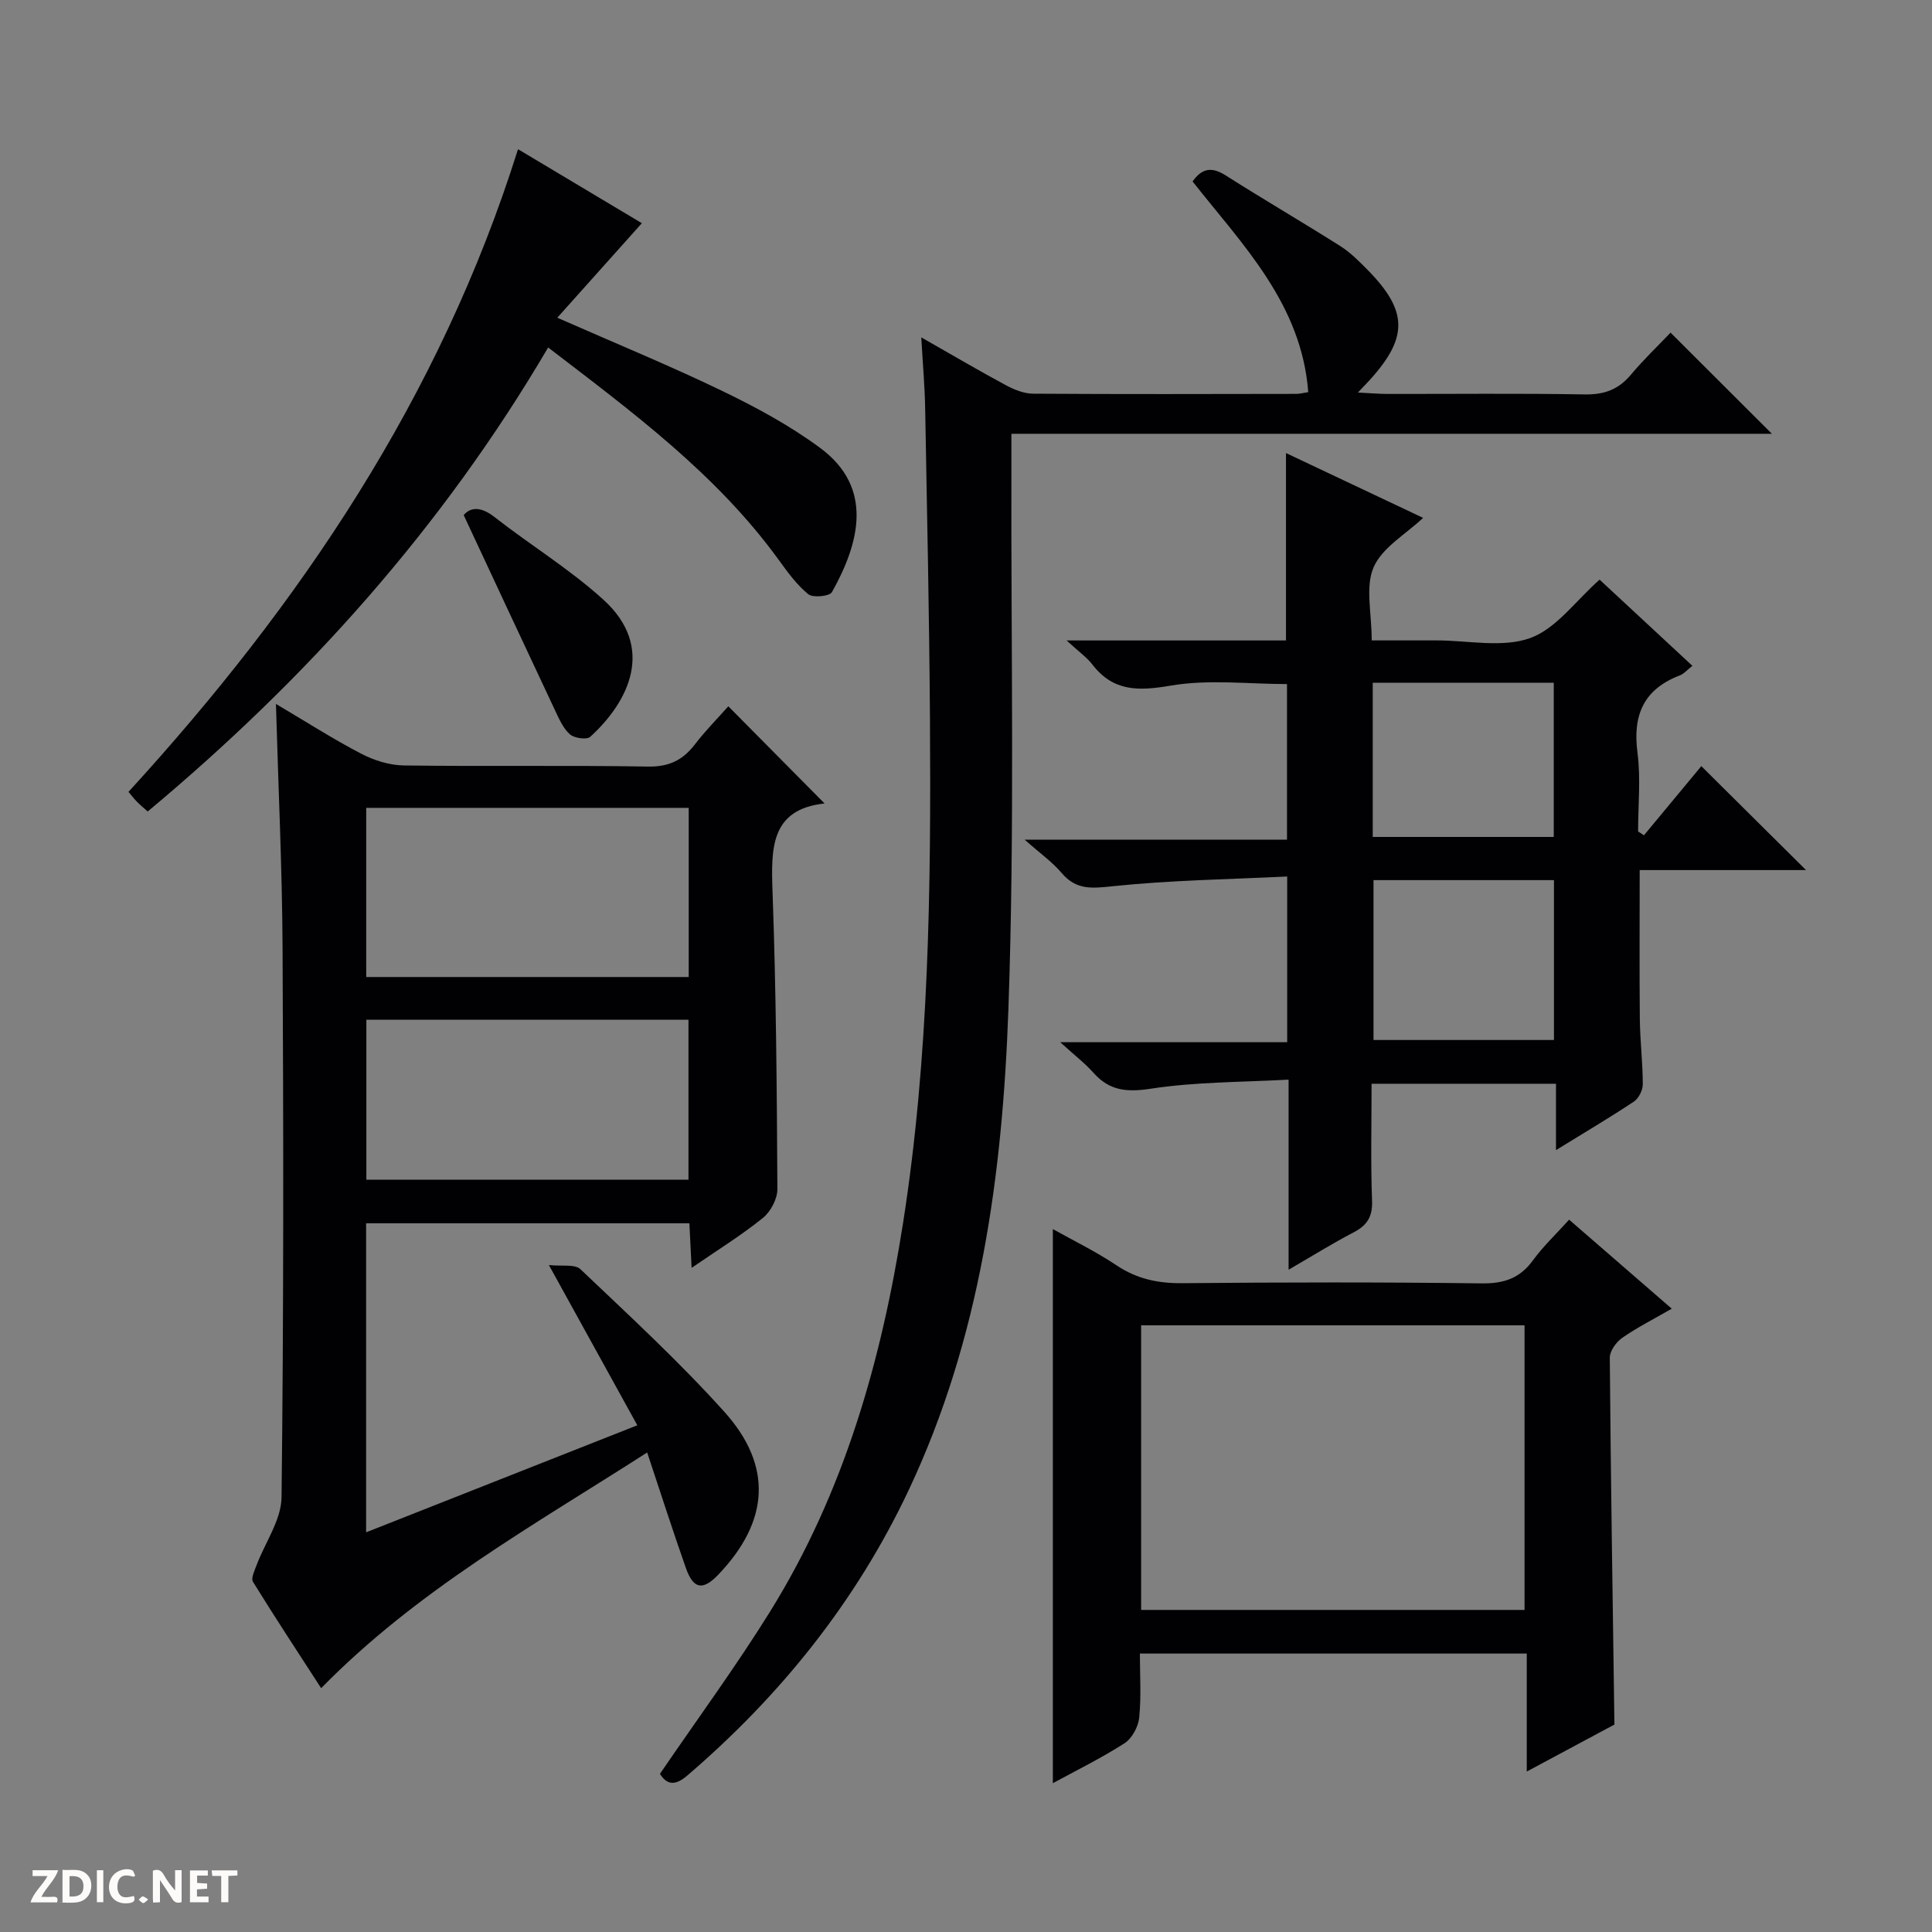 <svg enable-background="new 0 0 400 400" viewBox="0 0 400 400" xmlns="http://www.w3.org/2000/svg"><rect x="0" y="0" width="400" height="400" fill="#808080" stroke="none"/><g fill="#fcfbfa"><path d="m37.59 393.81c-.92.31-1.52.05-2-.78-.7-1.2-1.52-2.34-2.47-3.78v4.59c-.55.03-.95.05-1.41.07-.03-.37-.06-.64-.06-.91 0-1.91 0-3.81 0-5.7 1.13-.41 1.77-.03 2.29.91.62 1.11 1.38 2.14 2.31 3.19v-4.2h1.35v6.61z"/><path d="m12.94 393.88v-6.75c1.9.19 3.93-.54 5.37 1.29.8 1.01.78 2.88.03 3.97-1.37 1.97-3.4 1.51-6.4 1.49m2.45-1.22c2.04.12 2.92-.58 2.89-2.21-.03-1.51-.98-2.19-2.89-2z"/><path d="m11.81 393.87h-5.49c.68-2.18 2.47-3.48 3.51-5.45h-3.08v-1.21h5.29c-.71 2.13-2.44 3.48-3.47 5.51.86 0 1.63.04 2.39-.01.79-.05 1.14.21.85 1.16"/><path d="m39.33 393.86v-6.61h3.7v1.07h-2.22v1.52c.68.04 1.34.09 2.07.13v1.07c-.72.05-1.38.09-2.1.14v1.48h2.4v1.19h-3.85z"/><path d="m27.71 388.56c-1.15-.3-2.46-.61-3.1.64-.37.73-.41 1.93-.06 2.67.63 1.35 1.99.93 3.17.68.35.94-.01 1.32-.93 1.46-1.62.25-3.05-.27-3.76-1.48-.73-1.24-.6-3.03.31-4.17.88-1.11 2.71-1.7 4-1.16.32.13.44.74.65 1.12-.1.08-.19.16-.28.24"/><path d="m49.15 387.24v1.07c-.59.02-1.17.05-1.87.08v5.44h-1.48v-5.44h-1.85c-.05-.4-.08-.73-.13-1.15z"/><path d="m20.06 387.21h1.33v6.62h-1.33z"/><path d="m30.68 393.25c-.39.38-.8.79-1.05.76-.32-.05-.6-.45-.9-.7.26-.24.51-.64.8-.67.29-.04.62.3 1.15.61"/></g><path d="m57.13 145.74c6.26 3.7 11.83 7.28 17.68 10.32 2.66 1.39 5.86 2.38 8.83 2.42 16.83.23 33.66-.06 50.49.23 4.34.08 7.21-1.3 9.73-4.58 2.22-2.89 4.8-5.49 6.93-7.9 6.65 6.71 13.14 13.26 19.93 20.12-11.25 1.21-11.09 9.35-10.77 18.41.74 20.46.89 40.95 1 61.42.01 2.03-1.39 4.68-3 5.98-4.47 3.61-9.4 6.65-14.76 10.34-.17-3.54-.31-6.26-.46-9.23-22.33 0-44.43 0-66.93 0v63.98c18.57-7.33 36.82-14.53 56.15-22.16-6.04-10.95-11.79-21.37-18.31-33.18 2.67.3 5.38-.23 6.54.87 10.12 9.63 20.44 19.13 29.77 29.5 10.13 11.25 9.27 22.72-1.19 33.69-3.23 3.39-5.2 3.09-6.76-1.34-2.7-7.67-5.18-15.41-8.01-23.91-23.51 15.1-47.6 28.48-67.5 48.8-4.73-7.31-9.53-14.6-14.12-22.03-.44-.71.32-2.29.73-3.39 1.77-4.72 5.14-9.4 5.19-14.12.45-37.99.4-75.98.21-113.98-.09-16.45-.88-32.9-1.37-50.26zm18.69 21.52v35.02h66.77c0-11.87 0-23.42 0-35.02-22.45 0-44.54 0-66.77 0zm.03 43.87v33.11h66.69c0-11.24 0-22.13 0-33.11-22.36 0-44.33 0-66.69 0z" fill="#010104"/><path d="m266.79 262.88c0-13.57 0-25.86 0-39.36-9.74.55-19.2.46-28.43 1.87-5 .77-8.61.49-11.96-3.27-1.74-1.96-3.86-3.58-6.89-6.34h46.99c0-11.51 0-22.26 0-34.31-12.06.59-24.13.76-36.08 2.01-4.32.45-7.58.85-10.61-2.73-1.9-2.25-4.4-4.01-7.66-6.9h54.31c0-11.19 0-21.6 0-32.22-7.97 0-16.19-1.02-24.01.31-6.66 1.13-11.89 1.33-16.28-4.35-1.15-1.49-2.77-2.62-5.34-4.99h45.42c0-13.14 0-25.57 0-38.8 9.53 4.5 19.01 8.98 28.39 13.42-3.58 3.38-8.47 6.13-10.25 10.23-1.76 4.06-.39 9.48-.39 15.14h13.46c6.5 0 13.57 1.58 19.33-.48 5.4-1.93 9.42-7.72 14.39-12.1 6.1 5.66 12.51 11.61 19.21 17.84-1.07.84-1.74 1.65-2.59 1.98-7.48 2.86-9.8 8.2-8.78 15.98.7 5.36.13 10.88.13 16.33.4.27.81.54 1.21.8 4.06-4.9 8.13-9.8 11.88-14.32 8.01 7.95 14.67 14.56 21.68 21.52-11.44 0-22.81 0-34.44 0 0 10.7-.07 20.81.03 30.92.05 4.48.61 8.96.61 13.44 0 1.22-.85 2.92-1.85 3.58-5.09 3.38-10.35 6.48-16.12 10.04 0-4.89 0-9.13 0-13.74-12.76 0-25.15 0-38.18 0 0 8.04-.2 16.15.1 24.24.13 3.38-1.1 5.13-3.93 6.59-4.2 2.18-8.24 4.71-13.35 7.67zm17.58-80.66v33.1h37.36c0-11.14 0-22.01 0-33.1-12.52 0-24.77 0-37.36 0zm37.32-8.94c0-10.85 0-21.4 0-31.93-12.68 0-25.05 0-37.48 0v31.93z" fill="#010104"/><path d="m190.74 69.85c6.63 3.77 12.05 6.97 17.59 9.94 1.69.91 3.71 1.71 5.58 1.72 18.16.12 36.32.07 54.48.04.65 0 1.3-.18 2.47-.36-1.39-18.3-13.6-30.5-23.95-43.62 1.99-2.83 4.04-3.04 6.86-1.25 7.85 4.99 15.9 9.68 23.76 14.65 2.08 1.32 3.88 3.15 5.63 4.92 8.33 8.47 8.42 13.96.47 22.74-.54.6-1.11 1.18-2.49 2.64 2.63.13 4.3.28 5.97.29 13.66.02 27.33-.14 40.99.1 4.02.07 6.98-1 9.55-4.07 2.66-3.17 5.67-6.04 8.22-8.72 7.22 7.21 14.01 13.98 20.98 20.94-52.16 0-104.49 0-157.45 0 0 2.51.01 4.46 0 6.41-.11 37.65.71 75.33-.63 112.94-1.22 34.09-5.8 67.9-20.63 99.34-10.9 23.09-26.52 42.54-45.86 59.12-2.64 2.26-4.26 1.8-5.65-.36 7.73-11.33 15.7-22.17 22.78-33.56 15.34-24.67 23.1-52.02 27.56-80.5 5.4-34.49 5.79-69.23 5.57-104-.14-21.47-.6-42.94-.99-64.4-.07-4.59-.48-9.21-.81-14.95z" fill="#010104"/><path d="m316.1 366.78c0-8.56 0-16.32 0-24.43-26.73 0-53.1 0-80.1 0 0 4.4.3 8.87-.14 13.26-.19 1.89-1.49 4.31-3.04 5.31-4.84 3.11-10.05 5.66-14.84 8.27 0-38.41 0-76.57 0-114.72 4.07 2.28 8.84 4.6 13.21 7.52 4.23 2.82 8.6 3.73 13.61 3.68 20.65-.19 41.3-.23 61.95.04 4.6.06 7.9-1.03 10.62-4.76 2.13-2.92 4.8-5.44 7.5-8.43 7.06 6.12 13.9 12.05 21.25 18.43-3.82 2.2-7.19 3.89-10.26 6.04-1.25.87-2.58 2.72-2.57 4.11.2 25.11.6 50.21.96 75.95-5.42 2.91-11.48 6.15-18.15 9.73zm-.46-33.46c0-19.95 0-39.51 0-58.93-26.72 0-53.09 0-79.38 0v58.93z" fill="#010104"/><path d="m107.25 30.89c8.64 5.16 17.43 10.42 25.64 15.32-5.75 6.43-11.43 12.78-17.51 19.57 12.39 5.45 23.44 9.99 34.19 15.18 7.01 3.38 13.97 7.15 20.21 11.76 11.18 8.24 8.17 19.7 2.46 29.88-.48.86-3.93 1.21-4.89.43-2.39-1.95-4.29-4.58-6.13-7.12-12.9-17.78-30.3-30.6-47.73-43.97-21.89 37.28-49.98 68.58-82.91 96.07-.77-.69-1.5-1.29-2.17-1.96-.57-.57-1.06-1.22-1.81-2.1 35.55-38.87 64.48-81.62 80.65-133.06z" fill="#010104"/><path d="m96 106.64c1.43-1.66 3.54-1.81 6.37.4 7.45 5.83 15.63 10.81 22.59 17.15 10.79 9.82 5.26 21.06-2.76 28.36-.72.65-3.3.29-4.2-.51-1.41-1.25-2.26-3.22-3.1-5-6.2-13.17-12.35-26.38-18.9-40.4z" fill="#010104"/></svg>